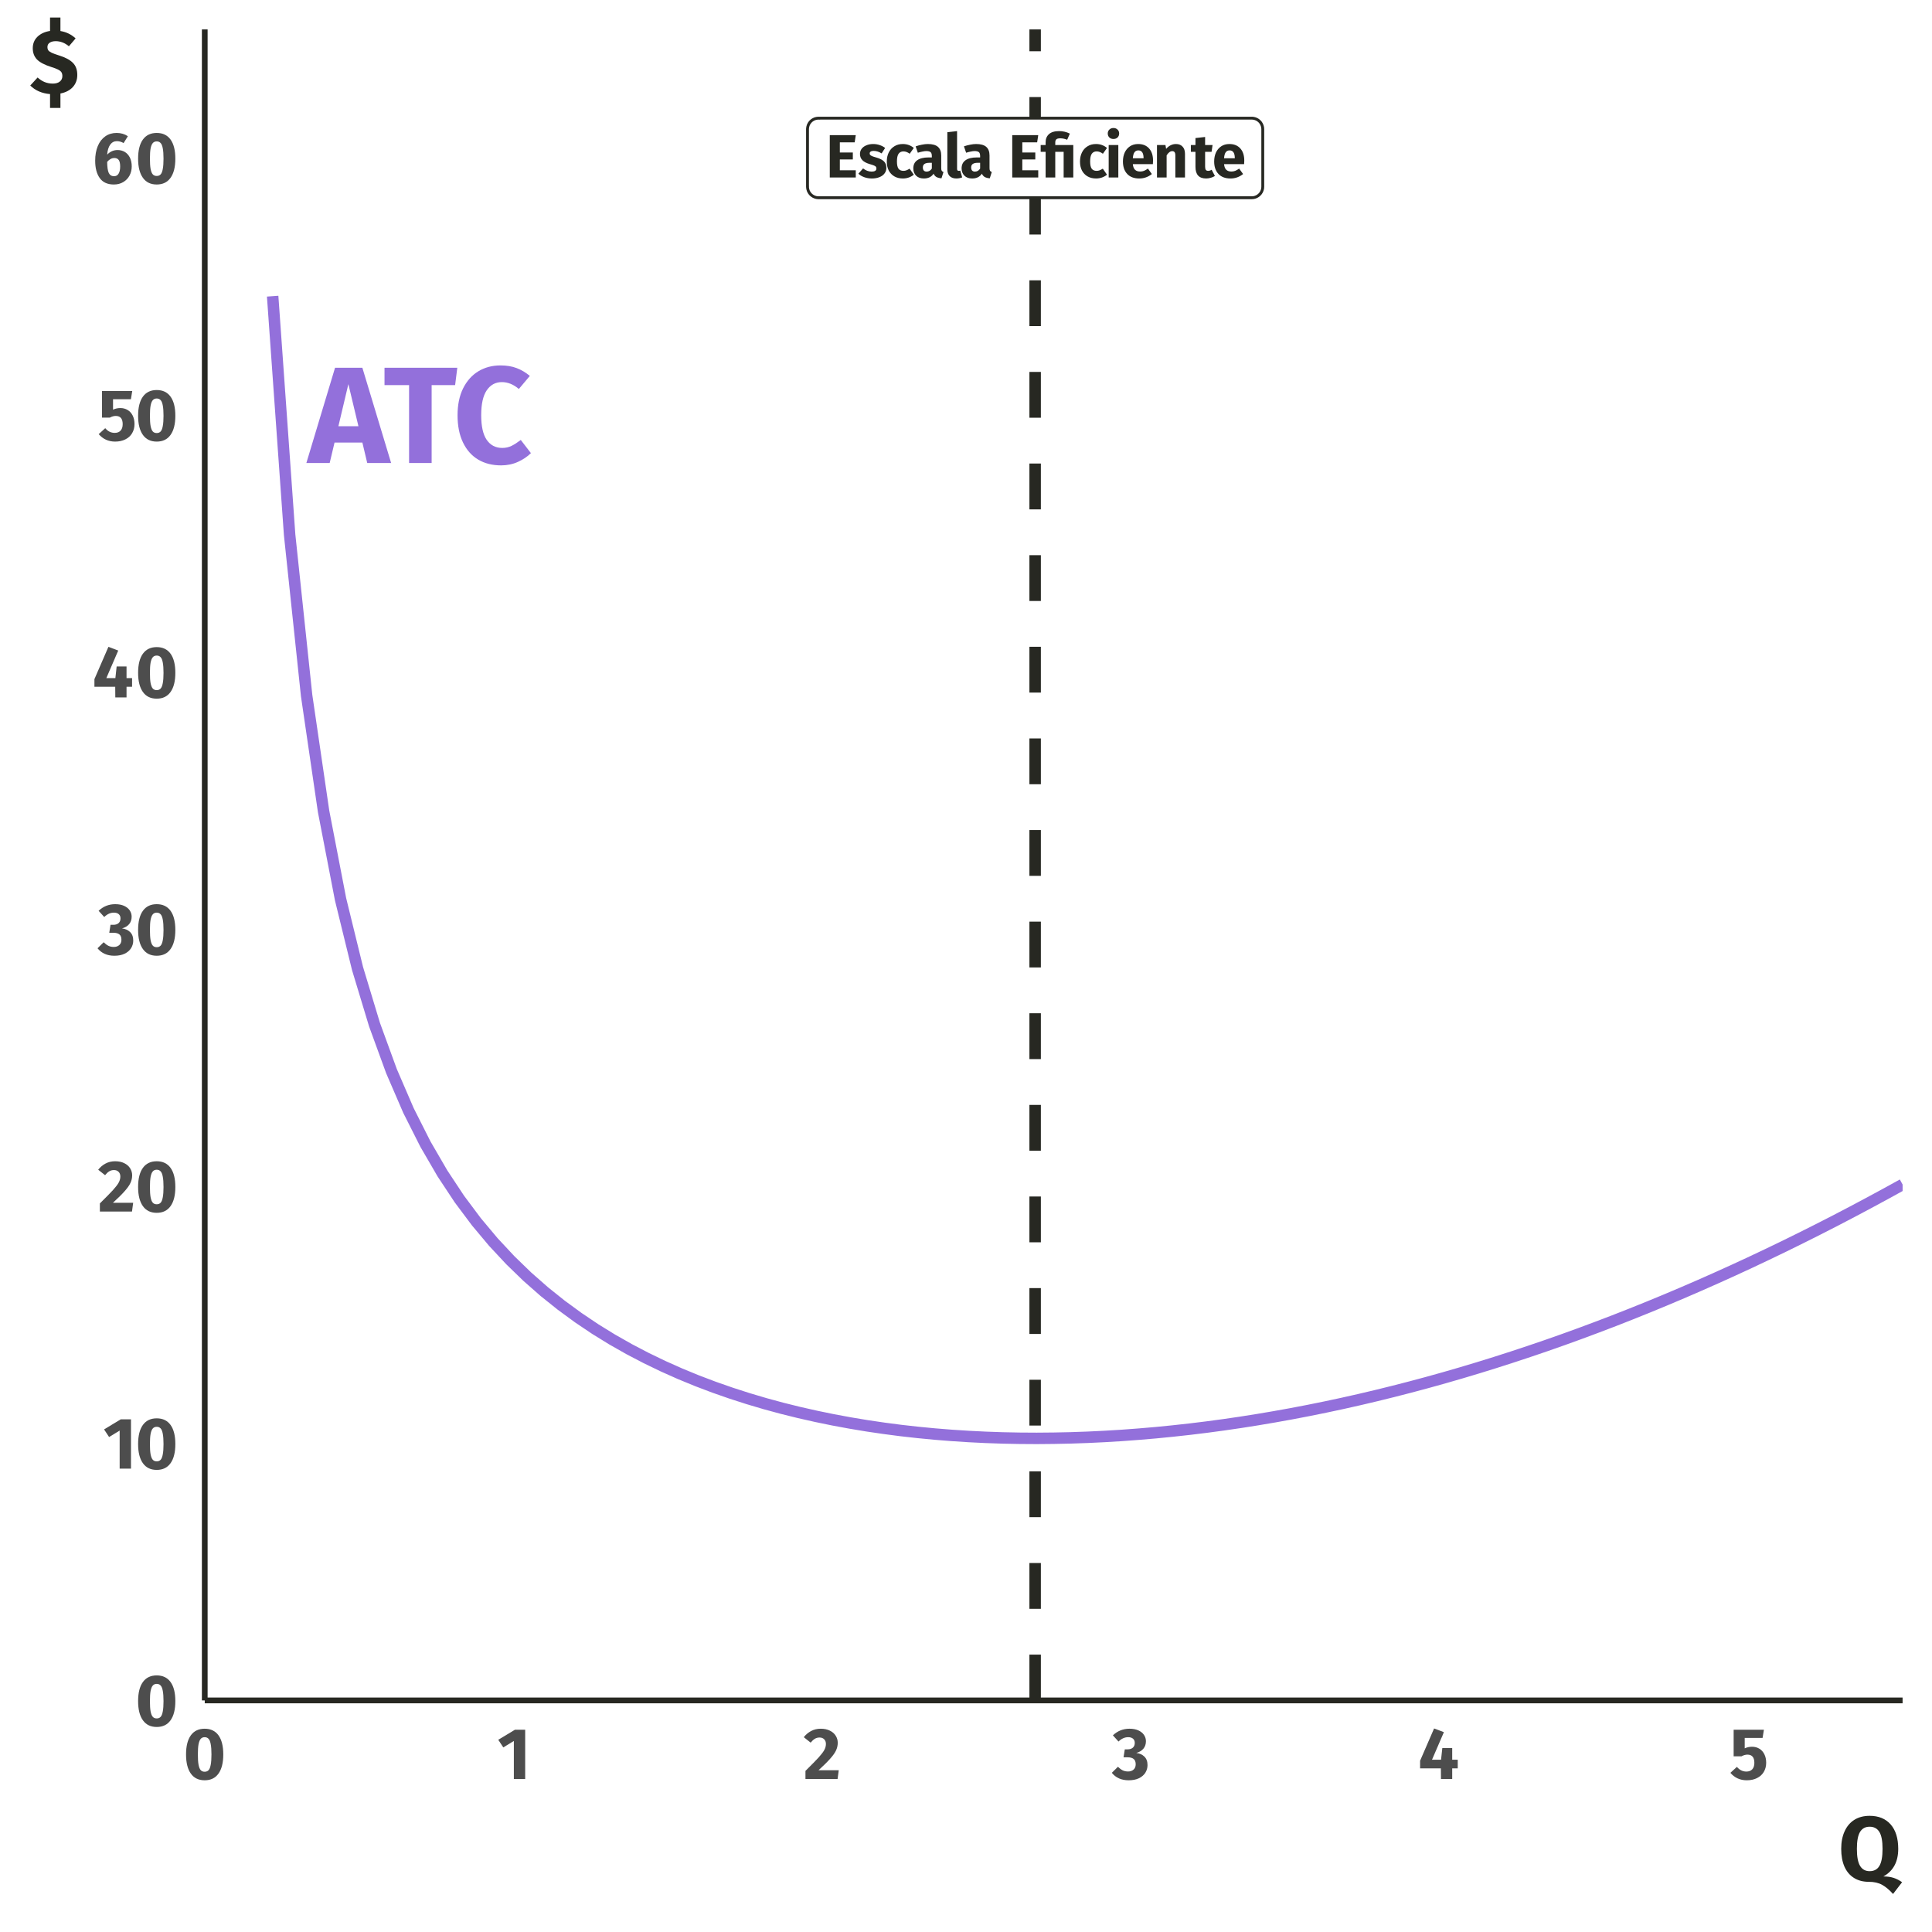 <?xml version="1.0" encoding="UTF-8"?>
<svg xmlns="http://www.w3.org/2000/svg" xmlns:xlink="http://www.w3.org/1999/xlink" width="360" height="360" viewBox="0 0 360 360">
<defs>
<g>
<g id="glyph-0-0">
<path d="M 13.906 8.969 L 3.156 8.969 L 3.156 -26.891 L 13.906 -26.891 Z M 4.562 -25.562 L 4.562 7.625 L 12.516 7.625 L 12.516 -25.562 Z M 8.297 -11.547 C 9.316 -11.547 10.047 -11.27 10.484 -10.719 C 10.922 -10.176 11.141 -9.473 11.141 -8.609 C 11.141 -7.703 10.945 -7 10.562 -6.5 C 10.176 -6.008 9.555 -5.703 8.703 -5.578 L 8.703 -4.438 C 8.703 -4.25 8.641 -4.098 8.516 -3.984 C 8.391 -3.867 8.238 -3.812 8.062 -3.812 C 7.895 -3.812 7.742 -3.867 7.609 -3.984 C 7.484 -4.098 7.422 -4.25 7.422 -4.438 L 7.422 -6.578 C 8.328 -6.629 8.941 -6.797 9.266 -7.078 C 9.586 -7.359 9.75 -7.848 9.75 -8.547 C 9.75 -9.117 9.641 -9.555 9.422 -9.859 C 9.203 -10.172 8.789 -10.328 8.188 -10.328 C 7.695 -10.328 7.254 -10.227 6.859 -10.031 C 6.723 -9.988 6.613 -9.969 6.531 -9.969 C 6.344 -9.969 6.191 -10.02 6.078 -10.125 C 5.973 -10.238 5.922 -10.379 5.922 -10.547 C 5.922 -10.867 6.172 -11.113 6.672 -11.281 C 7.172 -11.457 7.711 -11.547 8.297 -11.547 Z M 8.062 -3.078 C 8.32 -3.078 8.535 -2.988 8.703 -2.812 C 8.879 -2.645 8.969 -2.43 8.969 -2.172 C 8.969 -1.898 8.879 -1.676 8.703 -1.5 C 8.535 -1.32 8.32 -1.234 8.062 -1.234 C 7.812 -1.234 7.598 -1.32 7.422 -1.5 C 7.254 -1.676 7.172 -1.898 7.172 -2.172 C 7.172 -2.43 7.254 -2.645 7.422 -2.812 C 7.598 -2.988 7.812 -3.078 8.062 -3.078 Z M 8.062 -3.078 "/>
</g>
<g id="glyph-0-1">
<path d="M 10.109 -3.812 L 4.922 -3.812 L 4.016 0 L -0.328 0 L 5.016 -17.75 L 10.109 -17.75 L 15.469 0 L 11.016 0 Z M 9.375 -6.859 L 7.5 -14.703 L 5.641 -6.859 Z M 9.375 -6.859 "/>
</g>
<g id="glyph-0-2">
<path d="M 13.391 -14.516 L 9.016 -14.516 L 9.016 0 L 4.812 0 L 4.812 -14.516 L 0.234 -14.516 L 0.234 -17.75 L 13.797 -17.75 Z M 13.391 -14.516 "/>
</g>
<g id="glyph-0-3">
<path d="M 8.828 -18.188 C 9.992 -18.188 11.004 -18.02 11.859 -17.688 C 12.723 -17.363 13.539 -16.879 14.312 -16.234 L 12.266 -13.797 C 11.273 -14.648 10.219 -15.078 9.094 -15.078 C 7.914 -15.078 6.977 -14.566 6.281 -13.547 C 5.594 -12.535 5.25 -10.988 5.25 -8.906 C 5.25 -6.844 5.594 -5.312 6.281 -4.312 C 6.977 -3.312 7.941 -2.812 9.172 -2.812 C 9.797 -2.812 10.367 -2.938 10.891 -3.188 C 11.41 -3.445 11.988 -3.816 12.625 -4.297 L 14.516 -1.844 C 13.867 -1.195 13.066 -0.656 12.109 -0.219 C 11.148 0.219 10.102 0.438 8.969 0.438 C 7.32 0.438 5.895 0.078 4.688 -0.641 C 3.477 -1.359 2.535 -2.422 1.859 -3.828 C 1.18 -5.234 0.844 -6.926 0.844 -8.906 C 0.844 -10.844 1.188 -12.508 1.875 -13.906 C 2.57 -15.301 3.52 -16.363 4.719 -17.094 C 5.926 -17.82 7.297 -18.188 8.828 -18.188 Z M 8.828 -18.188 "/>
</g>
<g id="glyph-1-0">
<path d="M 6.172 3.984 L 1.406 3.984 L 1.406 -11.938 L 6.172 -11.938 Z M 2.031 -11.359 L 2.031 3.391 L 5.562 3.391 L 5.562 -11.359 Z M 3.688 -5.125 C 4.145 -5.125 4.469 -5.004 4.656 -4.766 C 4.852 -4.523 4.953 -4.211 4.953 -3.828 C 4.953 -3.422 4.863 -3.109 4.688 -2.891 C 4.52 -2.672 4.25 -2.535 3.875 -2.484 L 3.875 -1.969 C 3.875 -1.883 3.844 -1.816 3.781 -1.766 C 3.727 -1.711 3.66 -1.688 3.578 -1.688 C 3.504 -1.688 3.438 -1.711 3.375 -1.766 C 3.32 -1.816 3.297 -1.883 3.297 -1.969 L 3.297 -2.922 C 3.703 -2.941 3.973 -3.016 4.109 -3.141 C 4.254 -3.266 4.328 -3.484 4.328 -3.797 C 4.328 -4.047 4.273 -4.238 4.172 -4.375 C 4.078 -4.508 3.898 -4.578 3.641 -4.578 C 3.422 -4.578 3.223 -4.535 3.047 -4.453 C 2.984 -4.43 2.938 -4.422 2.906 -4.422 C 2.82 -4.422 2.754 -4.445 2.703 -4.5 C 2.648 -4.551 2.625 -4.613 2.625 -4.688 C 2.625 -4.832 2.734 -4.941 2.953 -5.016 C 3.18 -5.086 3.426 -5.125 3.688 -5.125 Z M 3.578 -1.359 C 3.691 -1.359 3.785 -1.32 3.859 -1.25 C 3.941 -1.176 3.984 -1.082 3.984 -0.969 C 3.984 -0.844 3.941 -0.738 3.859 -0.656 C 3.785 -0.582 3.691 -0.547 3.578 -0.547 C 3.461 -0.547 3.367 -0.582 3.297 -0.656 C 3.223 -0.738 3.188 -0.844 3.188 -0.969 C 3.188 -1.082 3.223 -1.176 3.297 -1.25 C 3.367 -1.32 3.461 -1.359 3.578 -1.359 Z M 3.578 -1.359 "/>
</g>
<g id="glyph-1-1">
<path d="M 5.375 -6.547 L 2.609 -6.547 L 2.609 -4.656 L 5.031 -4.656 L 5.031 -3.359 L 2.609 -3.359 L 2.609 -1.344 L 5.578 -1.344 L 5.578 0 L 0.734 0 L 0.734 -7.891 L 5.578 -7.891 Z M 5.375 -6.547 "/>
</g>
<g id="glyph-1-2">
<path d="M 2.828 -6.234 C 3.266 -6.234 3.672 -6.164 4.047 -6.031 C 4.43 -5.906 4.766 -5.727 5.047 -5.5 L 4.391 -4.484 C 3.898 -4.797 3.406 -4.953 2.906 -4.953 C 2.664 -4.953 2.484 -4.91 2.359 -4.828 C 2.234 -4.742 2.172 -4.633 2.172 -4.5 C 2.172 -4.383 2.195 -4.289 2.25 -4.219 C 2.312 -4.145 2.426 -4.066 2.594 -3.984 C 2.77 -3.91 3.039 -3.82 3.406 -3.719 C 4.039 -3.539 4.508 -3.305 4.812 -3.016 C 5.125 -2.723 5.281 -2.316 5.281 -1.797 C 5.281 -1.391 5.16 -1.035 4.922 -0.734 C 4.691 -0.43 4.367 -0.203 3.953 -0.047 C 3.547 0.109 3.094 0.188 2.594 0.188 C 2.082 0.188 1.609 0.109 1.172 -0.047 C 0.734 -0.203 0.363 -0.422 0.062 -0.703 L 0.938 -1.688 C 1.445 -1.289 1.984 -1.094 2.547 -1.094 C 2.816 -1.094 3.031 -1.141 3.188 -1.234 C 3.344 -1.336 3.422 -1.477 3.422 -1.656 C 3.422 -1.801 3.391 -1.914 3.328 -2 C 3.266 -2.082 3.145 -2.16 2.969 -2.234 C 2.801 -2.305 2.531 -2.395 2.156 -2.5 C 1.551 -2.676 1.098 -2.922 0.797 -3.234 C 0.504 -3.547 0.359 -3.93 0.359 -4.391 C 0.359 -4.734 0.457 -5.047 0.656 -5.328 C 0.863 -5.609 1.156 -5.828 1.531 -5.984 C 1.906 -6.148 2.336 -6.234 2.828 -6.234 Z M 2.828 -6.234 "/>
</g>
<g id="glyph-1-3">
<path d="M 3.328 -6.234 C 3.742 -6.234 4.117 -6.172 4.453 -6.047 C 4.785 -5.93 5.098 -5.75 5.391 -5.5 L 4.625 -4.422 C 4.238 -4.711 3.852 -4.859 3.469 -4.859 C 3.062 -4.859 2.754 -4.707 2.547 -4.406 C 2.348 -4.113 2.25 -3.641 2.25 -2.984 C 2.25 -2.348 2.348 -1.895 2.547 -1.625 C 2.754 -1.363 3.055 -1.234 3.453 -1.234 C 3.648 -1.234 3.832 -1.266 4 -1.328 C 4.164 -1.391 4.367 -1.492 4.609 -1.641 L 5.391 -0.516 C 4.797 -0.047 4.117 0.188 3.359 0.188 C 2.742 0.188 2.211 0.055 1.766 -0.203 C 1.316 -0.461 0.969 -0.828 0.719 -1.297 C 0.477 -1.773 0.359 -2.332 0.359 -2.969 C 0.359 -3.602 0.477 -4.164 0.719 -4.656 C 0.969 -5.156 1.316 -5.539 1.766 -5.812 C 2.211 -6.094 2.734 -6.234 3.328 -6.234 Z M 3.328 -6.234 "/>
</g>
<g id="glyph-1-4">
<path d="M 5.5 -1.75 C 5.5 -1.52 5.531 -1.352 5.594 -1.25 C 5.664 -1.145 5.773 -1.066 5.922 -1.016 L 5.547 0.156 C 5.172 0.125 4.863 0.047 4.625 -0.078 C 4.395 -0.203 4.211 -0.41 4.078 -0.703 C 3.68 -0.109 3.078 0.188 2.266 0.188 C 1.66 0.188 1.18 0.016 0.828 -0.328 C 0.473 -0.68 0.297 -1.133 0.297 -1.688 C 0.297 -2.352 0.535 -2.859 1.016 -3.203 C 1.504 -3.555 2.207 -3.734 3.125 -3.734 L 3.75 -3.734 L 3.75 -4 C 3.75 -4.352 3.672 -4.594 3.516 -4.719 C 3.359 -4.852 3.094 -4.922 2.719 -4.922 C 2.52 -4.922 2.281 -4.891 2 -4.828 C 1.719 -4.773 1.43 -4.703 1.141 -4.609 L 0.734 -5.797 C 1.109 -5.93 1.492 -6.035 1.891 -6.109 C 2.285 -6.191 2.656 -6.234 3 -6.234 C 3.863 -6.234 4.492 -6.055 4.891 -5.703 C 5.297 -5.348 5.5 -4.812 5.5 -4.094 Z M 2.781 -1.094 C 2.977 -1.094 3.16 -1.141 3.328 -1.234 C 3.492 -1.336 3.633 -1.477 3.75 -1.656 L 3.75 -2.734 L 3.297 -2.734 C 2.891 -2.734 2.582 -2.66 2.375 -2.516 C 2.176 -2.379 2.078 -2.16 2.078 -1.859 C 2.078 -1.609 2.141 -1.414 2.266 -1.281 C 2.391 -1.156 2.562 -1.094 2.781 -1.094 Z M 2.781 -1.094 "/>
</g>
<g id="glyph-1-5">
<path d="M 2.312 0.188 C 1.789 0.188 1.379 0.039 1.078 -0.25 C 0.785 -0.551 0.641 -0.977 0.641 -1.531 L 0.641 -8.438 L 2.453 -8.641 L 2.453 -1.609 C 2.453 -1.359 2.551 -1.234 2.75 -1.234 C 2.852 -1.234 2.953 -1.25 3.047 -1.281 L 3.406 -0.016 C 3.07 0.117 2.707 0.188 2.312 0.188 Z M 2.312 0.188 "/>
</g>
<g id="glyph-1-6">
</g>
<g id="glyph-1-7">
<path d="M 3.469 -8.641 C 4.176 -8.641 4.844 -8.484 5.469 -8.172 L 4.969 -7.031 C 4.52 -7.207 4.098 -7.297 3.703 -7.297 C 3.336 -7.297 3.086 -7.234 2.953 -7.109 C 2.816 -6.992 2.75 -6.789 2.75 -6.5 L 2.75 -6.047 L 6.109 -6.047 L 6.109 0 L 4.312 0 L 4.312 -4.781 L 2.75 -4.781 L 2.75 0 L 0.953 0 L 0.953 -4.781 L 0.031 -4.781 L 0.031 -6.047 L 0.953 -6.047 L 0.953 -6.562 C 0.953 -7.188 1.156 -7.688 1.562 -8.062 C 1.977 -8.445 2.613 -8.641 3.469 -8.641 Z M 3.469 -8.641 "/>
</g>
<g id="glyph-1-8">
<path d="M 2.5 0 L 0.703 0 L 0.703 -6.047 L 2.5 -6.047 Z M 1.594 -9.219 C 1.906 -9.219 2.16 -9.117 2.359 -8.922 C 2.555 -8.734 2.656 -8.492 2.656 -8.203 C 2.656 -7.898 2.555 -7.648 2.359 -7.453 C 2.16 -7.266 1.906 -7.172 1.594 -7.172 C 1.281 -7.172 1.023 -7.266 0.828 -7.453 C 0.629 -7.648 0.531 -7.898 0.531 -8.203 C 0.531 -8.492 0.629 -8.734 0.828 -8.922 C 1.023 -9.117 1.281 -9.219 1.594 -9.219 Z M 1.594 -9.219 "/>
</g>
<g id="glyph-1-9">
<path d="M 5.969 -3.141 C 5.969 -2.891 5.957 -2.672 5.938 -2.484 L 2.203 -2.484 C 2.254 -1.984 2.395 -1.629 2.625 -1.422 C 2.852 -1.211 3.172 -1.109 3.578 -1.109 C 3.816 -1.109 4.051 -1.148 4.281 -1.234 C 4.508 -1.328 4.754 -1.469 5.016 -1.656 L 5.75 -0.641 C 5.051 -0.086 4.27 0.188 3.406 0.188 C 2.426 0.188 1.672 -0.098 1.141 -0.672 C 0.617 -1.242 0.359 -2.016 0.359 -2.984 C 0.359 -3.598 0.469 -4.148 0.688 -4.641 C 0.914 -5.129 1.238 -5.516 1.656 -5.797 C 2.082 -6.086 2.594 -6.234 3.188 -6.234 C 4.062 -6.234 4.742 -5.957 5.234 -5.406 C 5.723 -4.863 5.969 -4.109 5.969 -3.141 Z M 4.203 -3.656 C 4.191 -4.582 3.867 -5.047 3.234 -5.047 C 2.922 -5.047 2.68 -4.93 2.516 -4.703 C 2.348 -4.484 2.242 -4.109 2.203 -3.578 L 4.203 -3.578 Z M 4.203 -3.656 "/>
</g>
<g id="glyph-1-10">
<path d="M 4.25 -6.234 C 4.77 -6.234 5.176 -6.07 5.469 -5.75 C 5.77 -5.438 5.922 -4.988 5.922 -4.406 L 5.922 0 L 4.125 0 L 4.125 -4.109 C 4.125 -4.41 4.07 -4.617 3.969 -4.734 C 3.875 -4.848 3.734 -4.906 3.547 -4.906 C 3.18 -4.906 2.832 -4.645 2.5 -4.125 L 2.5 0 L 0.703 0 L 0.703 -6.047 L 2.281 -6.047 L 2.406 -5.328 C 2.664 -5.629 2.945 -5.852 3.25 -6 C 3.551 -6.156 3.883 -6.234 4.25 -6.234 Z M 4.25 -6.234 "/>
</g>
<g id="glyph-1-11">
<path d="M 4.5 -0.281 C 4.27 -0.133 4.008 -0.02 3.719 0.062 C 3.426 0.145 3.141 0.188 2.859 0.188 C 1.535 0.188 0.875 -0.535 0.875 -1.984 L 0.875 -4.781 L 0.016 -4.781 L 0.016 -6.047 L 0.875 -6.047 L 0.875 -7.344 L 2.672 -7.547 L 2.672 -6.047 L 4.062 -6.047 L 3.875 -4.781 L 2.672 -4.781 L 2.672 -2.016 C 2.672 -1.734 2.719 -1.531 2.812 -1.406 C 2.906 -1.289 3.047 -1.234 3.234 -1.234 C 3.453 -1.234 3.672 -1.301 3.891 -1.438 Z M 4.5 -0.281 "/>
</g>
<g id="glyph-2-0">
<path d="M 7.375 4.75 L 1.672 4.75 L 1.672 -14.266 L 7.375 -14.266 Z M 2.422 -13.562 L 2.422 4.047 L 6.641 4.047 L 6.641 -13.562 Z M 4.406 -6.125 C 4.945 -6.125 5.332 -5.977 5.562 -5.688 C 5.789 -5.406 5.906 -5.031 5.906 -4.562 C 5.906 -4.082 5.801 -3.711 5.594 -3.453 C 5.395 -3.191 5.07 -3.031 4.625 -2.969 L 4.625 -2.359 C 4.625 -2.254 4.586 -2.172 4.516 -2.109 C 4.453 -2.055 4.375 -2.031 4.281 -2.031 C 4.188 -2.031 4.102 -2.055 4.031 -2.109 C 3.969 -2.172 3.938 -2.254 3.938 -2.359 L 3.938 -3.5 C 4.414 -3.52 4.738 -3.602 4.906 -3.75 C 5.082 -3.906 5.172 -4.172 5.172 -4.547 C 5.172 -4.836 5.113 -5.066 5 -5.234 C 4.883 -5.398 4.664 -5.484 4.344 -5.484 C 4.082 -5.484 3.848 -5.43 3.641 -5.328 C 3.566 -5.297 3.508 -5.281 3.469 -5.281 C 3.363 -5.281 3.281 -5.312 3.219 -5.375 C 3.164 -5.438 3.141 -5.508 3.141 -5.594 C 3.141 -5.77 3.27 -5.898 3.531 -5.984 C 3.801 -6.078 4.094 -6.125 4.406 -6.125 Z M 4.281 -1.625 C 4.414 -1.625 4.523 -1.578 4.609 -1.484 C 4.703 -1.398 4.75 -1.289 4.75 -1.156 C 4.75 -1.008 4.703 -0.891 4.609 -0.797 C 4.523 -0.703 4.414 -0.656 4.281 -0.656 C 4.145 -0.656 4.031 -0.703 3.938 -0.797 C 3.852 -0.891 3.812 -1.008 3.812 -1.156 C 3.812 -1.289 3.852 -1.398 3.938 -1.484 C 4.031 -1.578 4.145 -1.625 4.281 -1.625 Z M 4.281 -1.625 "/>
</g>
<g id="glyph-2-1">
<path d="M 3.984 -9.375 C 5.109 -9.375 5.969 -8.961 6.562 -8.141 C 7.156 -7.316 7.453 -6.129 7.453 -4.578 C 7.453 -3.035 7.156 -1.848 6.562 -1.016 C 5.969 -0.18 5.109 0.234 3.984 0.234 C 2.859 0.234 2 -0.18 1.406 -1.016 C 0.812 -1.848 0.516 -3.035 0.516 -4.578 C 0.516 -6.129 0.812 -7.316 1.406 -8.141 C 2 -8.961 2.859 -9.375 3.984 -9.375 Z M 3.984 -7.797 C 3.672 -7.797 3.426 -7.691 3.25 -7.484 C 3.07 -7.285 2.938 -6.953 2.844 -6.484 C 2.758 -6.023 2.719 -5.391 2.719 -4.578 C 2.719 -3.766 2.758 -3.125 2.844 -2.656 C 2.938 -2.188 3.07 -1.852 3.25 -1.656 C 3.426 -1.457 3.672 -1.359 3.984 -1.359 C 4.285 -1.359 4.523 -1.453 4.703 -1.641 C 4.891 -1.836 5.023 -2.172 5.109 -2.641 C 5.203 -3.109 5.25 -3.754 5.25 -4.578 C 5.25 -5.398 5.203 -6.047 5.109 -6.516 C 5.023 -6.984 4.891 -7.312 4.703 -7.5 C 4.523 -7.695 4.285 -7.797 3.984 -7.797 Z M 3.984 -7.797 "/>
</g>
<g id="glyph-2-2">
<path d="M 5.188 0 L 3.078 0 L 3.078 -7.094 L 1.109 -5.891 L 0.172 -7.312 L 3.281 -9.188 L 5.188 -9.188 Z M 5.188 0 "/>
</g>
<g id="glyph-2-3">
<path d="M 3.234 -9.375 C 3.898 -9.375 4.469 -9.254 4.938 -9.016 C 5.414 -8.785 5.781 -8.469 6.031 -8.062 C 6.281 -7.664 6.406 -7.227 6.406 -6.75 C 6.406 -6.258 6.301 -5.789 6.094 -5.344 C 5.895 -4.906 5.539 -4.398 5.031 -3.828 C 4.531 -3.254 3.797 -2.523 2.828 -1.641 L 6.594 -1.641 L 6.375 0 L 0.391 0 L 0.391 -1.516 C 1.504 -2.617 2.316 -3.445 2.828 -4 C 3.336 -4.562 3.691 -5.023 3.891 -5.391 C 4.098 -5.766 4.203 -6.145 4.203 -6.531 C 4.203 -6.906 4.094 -7.195 3.875 -7.406 C 3.664 -7.625 3.379 -7.734 3.016 -7.734 C 2.691 -7.734 2.398 -7.656 2.141 -7.5 C 1.891 -7.352 1.629 -7.113 1.359 -6.781 L 0.078 -7.797 C 0.461 -8.285 0.922 -8.672 1.453 -8.953 C 1.984 -9.234 2.578 -9.375 3.234 -9.375 Z M 3.234 -9.375 "/>
</g>
<g id="glyph-2-4">
<path d="M 3.25 -9.375 C 3.895 -9.375 4.445 -9.27 4.906 -9.062 C 5.363 -8.852 5.711 -8.57 5.953 -8.219 C 6.191 -7.863 6.312 -7.473 6.312 -7.047 C 6.312 -6.492 6.156 -6.031 5.844 -5.656 C 5.531 -5.281 5.086 -5.016 4.516 -4.859 C 5.129 -4.785 5.629 -4.562 6.016 -4.188 C 6.41 -3.812 6.609 -3.281 6.609 -2.594 C 6.609 -2.082 6.473 -1.609 6.203 -1.172 C 5.93 -0.742 5.531 -0.398 5 -0.141 C 4.469 0.109 3.832 0.234 3.094 0.234 C 1.758 0.234 0.711 -0.227 -0.047 -1.156 L 1.094 -2.281 C 1.406 -1.977 1.707 -1.754 2 -1.609 C 2.301 -1.473 2.629 -1.406 2.984 -1.406 C 3.398 -1.406 3.738 -1.52 4 -1.75 C 4.27 -1.988 4.406 -2.316 4.406 -2.734 C 4.406 -3.203 4.281 -3.535 4.031 -3.734 C 3.781 -3.941 3.406 -4.047 2.906 -4.047 L 2.141 -4.047 L 2.375 -5.531 L 2.906 -5.531 C 3.312 -5.531 3.633 -5.633 3.875 -5.844 C 4.113 -6.051 4.234 -6.348 4.234 -6.734 C 4.234 -7.066 4.125 -7.328 3.906 -7.516 C 3.688 -7.703 3.383 -7.797 3 -7.797 C 2.352 -7.797 1.754 -7.523 1.203 -6.984 L 0.156 -8.141 C 1.02 -8.961 2.051 -9.375 3.25 -9.375 Z M 3.25 -9.375 "/>
</g>
<g id="glyph-2-5">
<path d="M 7.391 -1.984 L 6.359 -1.984 L 6.359 0 L 4.266 0 L 4.25 -1.984 L 0.375 -1.984 L 0.375 -3.406 L 2.984 -9.422 L 4.812 -8.734 L 2.594 -3.594 L 4.281 -3.594 L 4.516 -5.766 L 6.359 -5.766 L 6.359 -3.594 L 7.391 -3.594 Z M 7.391 -1.984 "/>
</g>
<g id="glyph-2-6">
<path d="M 6.172 -7.656 L 2.844 -7.656 L 2.844 -5.719 C 3.27 -5.914 3.723 -6.016 4.203 -6.016 C 4.711 -6.016 5.164 -5.895 5.562 -5.656 C 5.957 -5.426 6.27 -5.082 6.5 -4.625 C 6.727 -4.176 6.844 -3.645 6.844 -3.031 C 6.844 -2.383 6.691 -1.812 6.391 -1.312 C 6.098 -0.82 5.676 -0.441 5.125 -0.172 C 4.582 0.098 3.953 0.234 3.234 0.234 C 1.992 0.234 0.973 -0.227 0.172 -1.156 L 1.391 -2.266 C 1.879 -1.68 2.469 -1.391 3.156 -1.391 C 3.625 -1.391 3.988 -1.531 4.25 -1.812 C 4.508 -2.094 4.641 -2.492 4.641 -3.016 C 4.641 -4.035 4.207 -4.547 3.344 -4.547 C 3.164 -4.547 2.988 -4.52 2.812 -4.469 C 2.645 -4.426 2.457 -4.348 2.25 -4.234 L 0.781 -4.234 L 0.781 -9.188 L 6.422 -9.188 Z M 6.172 -7.656 "/>
</g>
<g id="glyph-2-7">
<path d="M 4.688 -6.188 C 5.195 -6.188 5.648 -6.066 6.047 -5.828 C 6.441 -5.586 6.754 -5.238 6.984 -4.781 C 7.211 -4.32 7.328 -3.773 7.328 -3.141 C 7.328 -2.516 7.191 -1.945 6.922 -1.438 C 6.648 -0.926 6.258 -0.52 5.75 -0.219 C 5.25 0.082 4.664 0.234 4 0.234 C 2.82 0.234 1.945 -0.16 1.375 -0.953 C 0.801 -1.742 0.516 -2.828 0.516 -4.203 C 0.516 -5.234 0.676 -6.141 1 -6.922 C 1.32 -7.703 1.785 -8.305 2.391 -8.734 C 2.992 -9.16 3.703 -9.375 4.516 -9.375 C 5.305 -9.375 6.004 -9.172 6.609 -8.766 L 5.812 -7.484 C 5.406 -7.723 4.988 -7.844 4.562 -7.844 C 4.051 -7.844 3.633 -7.625 3.312 -7.188 C 3 -6.75 2.812 -6.129 2.75 -5.328 C 3.289 -5.898 3.938 -6.188 4.688 -6.188 Z M 4.031 -1.312 C 4.406 -1.312 4.688 -1.469 4.875 -1.781 C 5.07 -2.102 5.172 -2.547 5.172 -3.109 C 5.172 -3.68 5.082 -4.086 4.906 -4.328 C 4.727 -4.578 4.457 -4.703 4.094 -4.703 C 3.602 -4.703 3.156 -4.461 2.75 -3.984 C 2.758 -3.016 2.859 -2.328 3.047 -1.922 C 3.242 -1.516 3.57 -1.312 4.031 -1.312 Z M 4.031 -1.312 "/>
</g>
<g id="glyph-3-0">
<path d="M 9.234 5.953 L 2.094 5.953 L 2.094 -17.844 L 9.234 -17.844 Z M 3.031 -16.969 L 3.031 5.062 L 8.312 5.062 L 8.312 -16.969 Z M 5.516 -7.672 C 6.191 -7.672 6.672 -7.488 6.953 -7.125 C 7.242 -6.758 7.391 -6.289 7.391 -5.719 C 7.391 -5.113 7.258 -4.645 7 -4.312 C 6.75 -3.988 6.344 -3.785 5.781 -3.703 L 5.781 -2.938 C 5.781 -2.812 5.738 -2.711 5.656 -2.641 C 5.57 -2.566 5.473 -2.531 5.359 -2.531 C 5.242 -2.531 5.145 -2.566 5.062 -2.641 C 4.977 -2.711 4.938 -2.812 4.938 -2.938 L 4.938 -4.375 C 5.531 -4.406 5.938 -4.516 6.156 -4.703 C 6.375 -4.891 6.484 -5.211 6.484 -5.672 C 6.484 -6.047 6.406 -6.332 6.25 -6.531 C 6.102 -6.738 5.832 -6.844 5.438 -6.844 C 5.113 -6.844 4.82 -6.781 4.562 -6.656 C 4.469 -6.625 4.391 -6.609 4.328 -6.609 C 4.203 -6.609 4.102 -6.645 4.031 -6.719 C 3.957 -6.789 3.922 -6.883 3.922 -7 C 3.922 -7.219 4.086 -7.383 4.422 -7.5 C 4.766 -7.613 5.129 -7.672 5.516 -7.672 Z M 5.359 -2.047 C 5.523 -2.047 5.664 -1.988 5.781 -1.875 C 5.895 -1.758 5.953 -1.613 5.953 -1.438 C 5.953 -1.258 5.895 -1.109 5.781 -0.984 C 5.664 -0.867 5.523 -0.812 5.359 -0.812 C 5.18 -0.812 5.035 -0.867 4.922 -0.984 C 4.816 -1.109 4.766 -1.258 4.766 -1.438 C 4.766 -1.613 4.816 -1.758 4.922 -1.875 C 5.035 -1.988 5.18 -2.047 5.359 -2.047 Z M 5.359 -2.047 "/>
</g>
<g id="glyph-3-1">
<path d="M 8.422 -0.766 C 9.148 -0.766 9.785 -0.676 10.328 -0.5 C 10.879 -0.32 11.406 -0.051 11.906 0.312 L 10.219 2.5 C 9.57 1.77 8.906 1.207 8.219 0.812 C 7.539 0.426 6.695 0.234 5.688 0.234 C 4.633 0.234 3.723 -0.004 2.953 -0.484 C 2.18 -0.961 1.586 -1.66 1.172 -2.578 C 0.766 -3.504 0.562 -4.613 0.562 -5.906 C 0.562 -7.164 0.773 -8.258 1.203 -9.188 C 1.629 -10.125 2.238 -10.836 3.031 -11.328 C 3.82 -11.816 4.766 -12.062 5.859 -12.062 C 7.535 -12.062 8.844 -11.523 9.781 -10.453 C 10.719 -9.379 11.188 -7.863 11.188 -5.906 C 11.188 -3.5 10.266 -1.785 8.422 -0.766 Z M 3.484 -5.906 C 3.484 -4.445 3.68 -3.391 4.078 -2.734 C 4.473 -2.078 5.066 -1.75 5.859 -1.75 C 6.68 -1.75 7.285 -2.07 7.672 -2.719 C 8.066 -3.375 8.266 -4.438 8.266 -5.906 C 8.266 -7.363 8.066 -8.414 7.672 -9.062 C 7.273 -9.707 6.672 -10.031 5.859 -10.031 C 5.055 -10.031 4.457 -9.703 4.062 -9.047 C 3.676 -8.398 3.484 -7.352 3.484 -5.906 Z M 3.484 -5.906 "/>
</g>
<g id="glyph-3-2">
<path d="M 8.922 -3.406 C 8.922 -2.52 8.645 -1.77 8.094 -1.156 C 7.539 -0.551 6.77 -0.148 5.781 0.047 L 5.781 2.734 L 3.844 2.734 L 3.844 0.156 C 2.344 0.031 1.113 -0.5 0.156 -1.438 L 1.531 -2.938 C 2.344 -2.176 3.285 -1.797 4.359 -1.797 C 4.91 -1.797 5.344 -1.922 5.656 -2.172 C 5.977 -2.422 6.141 -2.766 6.141 -3.203 C 6.141 -3.484 6.082 -3.719 5.969 -3.906 C 5.852 -4.094 5.645 -4.258 5.344 -4.406 C 5.051 -4.562 4.629 -4.723 4.078 -4.891 C 2.828 -5.285 1.938 -5.754 1.406 -6.297 C 0.883 -6.848 0.625 -7.547 0.625 -8.391 C 0.625 -9.242 0.914 -9.957 1.5 -10.531 C 2.094 -11.102 2.875 -11.461 3.844 -11.609 L 3.844 -14.109 L 5.781 -14.109 L 5.781 -11.594 C 6.875 -11.414 7.816 -10.957 8.609 -10.219 L 7.359 -8.75 C 6.609 -9.383 5.785 -9.703 4.891 -9.703 C 4.422 -9.703 4.047 -9.602 3.766 -9.406 C 3.492 -9.219 3.359 -8.953 3.359 -8.609 C 3.359 -8.359 3.414 -8.148 3.531 -7.984 C 3.656 -7.828 3.867 -7.676 4.172 -7.531 C 4.484 -7.395 4.945 -7.227 5.562 -7.031 C 6.707 -6.676 7.551 -6.223 8.094 -5.672 C 8.645 -5.129 8.922 -4.375 8.922 -3.406 Z M 8.922 -3.406 "/>
</g>
</g>
<clipPath id="clip-0">
<path clip-rule="nonzero" d="M 49 54 L 354.523 54 L 354.523 270 L 49 270 Z M 49 54 "/>
</clipPath>
<clipPath id="clip-1">
<path clip-rule="nonzero" d="M 191 5.48 L 194 5.48 L 194 316.852 L 191 316.852 Z M 191 5.48 "/>
</clipPath>
</defs>
<rect x="-36" y="-36" width="432" height="432" fill="rgb(100%, 100%, 100%)" fill-opacity="1"/>
<g clip-path="url(#clip-0)">
<path fill="none" stroke-width="2.134" stroke-linecap="butt" stroke-linejoin="round" stroke="rgb(57.647%, 43.922%, 85.882%)" stroke-opacity="1" stroke-miterlimit="10" d="M 50.805 55.188 L 53.969 99.66 L 57.133 129.586 L 60.297 151.191 L 63.461 167.578 L 66.625 180.484 L 69.789 190.938 L 72.953 199.605 L 76.113 206.926 L 79.277 213.199 L 82.441 218.648 L 85.605 223.43 L 88.77 227.664 L 91.934 231.441 L 95.098 234.832 L 98.262 237.898 L 101.426 240.68 L 104.59 243.211 L 107.754 245.527 L 110.914 247.652 L 114.078 249.602 L 117.242 251.398 L 120.406 253.051 L 123.57 254.578 L 126.734 255.988 L 129.898 257.289 L 133.062 258.488 L 136.227 259.594 L 139.391 260.613 L 142.555 261.551 L 145.715 262.41 L 148.879 263.195 L 152.043 263.91 L 155.207 264.562 L 158.371 265.148 L 161.535 265.676 L 164.699 266.141 L 167.863 266.555 L 171.027 266.91 L 174.191 267.215 L 177.352 267.469 L 180.516 267.672 L 183.68 267.828 L 186.844 267.938 L 190.008 268 L 193.172 268.02 L 196.336 267.992 L 199.5 267.926 L 202.664 267.816 L 205.828 267.664 L 208.992 267.473 L 212.152 267.238 L 215.316 266.969 L 218.48 266.656 L 221.645 266.309 L 224.809 265.922 L 227.973 265.496 L 231.137 265.035 L 234.301 264.535 L 237.465 264 L 240.629 263.43 L 243.793 262.824 L 246.953 262.184 L 250.117 261.508 L 253.281 260.797 L 256.445 260.051 L 259.609 259.27 L 262.773 258.457 L 265.938 257.609 L 269.102 256.727 L 272.266 255.812 L 275.43 254.863 L 278.59 253.883 L 281.754 252.867 L 284.918 251.82 L 288.082 250.742 L 291.246 249.629 L 294.41 248.484 L 297.574 247.305 L 300.738 246.098 L 303.902 244.855 L 307.066 243.582 L 310.23 242.277 L 313.391 240.941 L 316.555 239.574 L 319.719 238.172 L 322.883 236.742 L 326.047 235.281 L 329.211 233.785 L 332.375 232.262 L 335.539 230.703 L 338.703 229.117 L 341.867 227.5 L 345.031 225.848 L 348.191 224.168 L 351.355 222.457 L 354.52 220.715 "/>
</g>
<g fill="rgb(57.647%, 43.922%, 85.882%)" fill-opacity="1">
<use xlink:href="#glyph-0-1" x="57.414" y="86.278"/>
<use xlink:href="#glyph-0-2" x="71.414" y="86.278"/>
<use xlink:href="#glyph-0-3" x="84.414" y="86.278"/>
</g>
<g clip-path="url(#clip-1)">
<path fill="none" stroke-width="2.134" stroke-linecap="butt" stroke-linejoin="round" stroke="rgb(15.294%, 15.686%, 13.333%)" stroke-opacity="1" stroke-dasharray="8.536 8.536" stroke-miterlimit="10" d="M 192.883 316.848 L 192.883 5.48 "/>
</g>
<path fill-rule="nonzero" fill="rgb(100%, 100%, 100%)" fill-opacity="1" stroke-width="0.533" stroke-linecap="round" stroke-linejoin="round" stroke="rgb(15.294%, 15.686%, 13.333%)" stroke-opacity="1" stroke-miterlimit="10" d="M 152.52 36.844 L 233.25 36.844 L 233.168 36.844 L 233.496 36.832 L 233.82 36.766 L 234.129 36.648 L 234.414 36.484 L 234.668 36.273 L 234.887 36.027 L 235.062 35.75 L 235.191 35.445 L 235.273 35.125 L 235.297 34.797 L 235.297 24.066 L 235.273 23.738 L 235.191 23.418 L 235.062 23.113 L 234.887 22.836 L 234.668 22.586 L 234.414 22.379 L 234.129 22.215 L 233.82 22.098 L 233.496 22.031 L 233.25 22.016 L 152.52 22.016 L 152.766 22.031 L 152.438 22.02 L 152.109 22.059 L 151.793 22.148 L 151.496 22.293 L 151.223 22.477 L 150.984 22.707 L 150.789 22.969 L 150.633 23.262 L 150.531 23.574 L 150.477 23.902 L 150.469 24.066 L 150.469 34.797 L 150.477 34.633 L 150.477 34.961 L 150.531 35.285 L 150.633 35.602 L 150.789 35.891 L 150.984 36.156 L 151.223 36.383 L 151.496 36.57 L 151.793 36.711 L 152.109 36.805 L 152.438 36.844 Z M 152.52 36.844 "/>
<g fill="rgb(15.294%, 15.686%, 13.333%)" fill-opacity="1">
<use xlink:href="#glyph-1-1" x="153.883" y="33.07"/>
<use xlink:href="#glyph-1-2" x="159.883" y="33.07"/>
<use xlink:href="#glyph-1-3" x="164.883" y="33.07"/>
<use xlink:href="#glyph-1-4" x="169.883" y="33.07"/>
<use xlink:href="#glyph-1-5" x="175.883" y="33.07"/>
<use xlink:href="#glyph-1-4" x="178.883" y="33.07"/>
<use xlink:href="#glyph-1-6" x="184.883" y="33.07"/>
<use xlink:href="#glyph-1-1" x="187.883" y="33.07"/>
<use xlink:href="#glyph-1-7" x="193.883" y="33.07"/>
<use xlink:href="#glyph-1-3" x="200.883" y="33.07"/>
<use xlink:href="#glyph-1-8" x="205.883" y="33.07"/>
<use xlink:href="#glyph-1-9" x="208.883" y="33.07"/>
<use xlink:href="#glyph-1-10" x="214.883" y="33.07"/>
<use xlink:href="#glyph-1-11" x="221.883" y="33.07"/>
<use xlink:href="#glyph-1-9" x="225.883" y="33.07"/>
</g>
<path fill="none" stroke-width="1.067" stroke-linecap="butt" stroke-linejoin="round" stroke="rgb(15.294%, 15.686%, 13.333%)" stroke-opacity="1" stroke-miterlimit="10" d="M 38.152 316.848 L 38.152 5.48 "/>
<g fill="rgb(30.196%, 30.196%, 30.196%)" fill-opacity="1">
<use xlink:href="#glyph-2-1" x="25.219" y="321.562"/>
</g>
<g fill="rgb(30.196%, 30.196%, 30.196%)" fill-opacity="1">
<use xlink:href="#glyph-2-2" x="19.219" y="273.66"/>
<use xlink:href="#glyph-2-1" x="25.219" y="273.66"/>
</g>
<g fill="rgb(30.196%, 30.196%, 30.196%)" fill-opacity="1">
<use xlink:href="#glyph-2-3" x="18.219" y="225.758"/>
<use xlink:href="#glyph-2-1" x="25.219" y="225.758"/>
</g>
<g fill="rgb(30.196%, 30.196%, 30.196%)" fill-opacity="1">
<use xlink:href="#glyph-2-4" x="18.219" y="177.855"/>
<use xlink:href="#glyph-2-1" x="25.219" y="177.855"/>
</g>
<g fill="rgb(30.196%, 30.196%, 30.196%)" fill-opacity="1">
<use xlink:href="#glyph-2-5" x="17.219" y="129.953"/>
<use xlink:href="#glyph-2-1" x="25.219" y="129.953"/>
</g>
<g fill="rgb(30.196%, 30.196%, 30.196%)" fill-opacity="1">
<use xlink:href="#glyph-2-6" x="18.219" y="82.051"/>
<use xlink:href="#glyph-2-1" x="25.219" y="82.051"/>
</g>
<g fill="rgb(30.196%, 30.196%, 30.196%)" fill-opacity="1">
<use xlink:href="#glyph-2-7" x="17.219" y="34.145"/>
<use xlink:href="#glyph-2-1" x="25.219" y="34.145"/>
</g>
<path fill="none" stroke-width="1.067" stroke-linecap="butt" stroke-linejoin="round" stroke="rgb(15.294%, 15.686%, 13.333%)" stroke-opacity="1" stroke-miterlimit="10" d="M 38.152 316.848 L 354.52 316.848 "/>
<g fill="rgb(30.196%, 30.196%, 30.196%)" fill-opacity="1">
<use xlink:href="#glyph-2-1" x="34.152" y="331.496"/>
</g>
<g fill="rgb(30.196%, 30.196%, 30.196%)" fill-opacity="1">
<use xlink:href="#glyph-2-2" x="92.672" y="331.496"/>
</g>
<g fill="rgb(30.196%, 30.196%, 30.196%)" fill-opacity="1">
<use xlink:href="#glyph-2-3" x="149.695" y="331.496"/>
</g>
<g fill="rgb(30.196%, 30.196%, 30.196%)" fill-opacity="1">
<use xlink:href="#glyph-2-4" x="207.215" y="331.496"/>
</g>
<g fill="rgb(30.196%, 30.196%, 30.196%)" fill-opacity="1">
<use xlink:href="#glyph-2-5" x="264.238" y="331.496"/>
</g>
<g fill="rgb(30.196%, 30.196%, 30.196%)" fill-opacity="1">
<use xlink:href="#glyph-2-6" x="322.258" y="331.496"/>
</g>
<g fill="rgb(15.294%, 15.686%, 13.333%)" fill-opacity="1">
<use xlink:href="#glyph-3-1" x="342.52" y="350.414"/>
</g>
<g fill="rgb(15.294%, 15.686%, 13.333%)" fill-opacity="1">
<use xlink:href="#glyph-3-2" x="5.48" y="17.375"/>
</g>
</svg>
